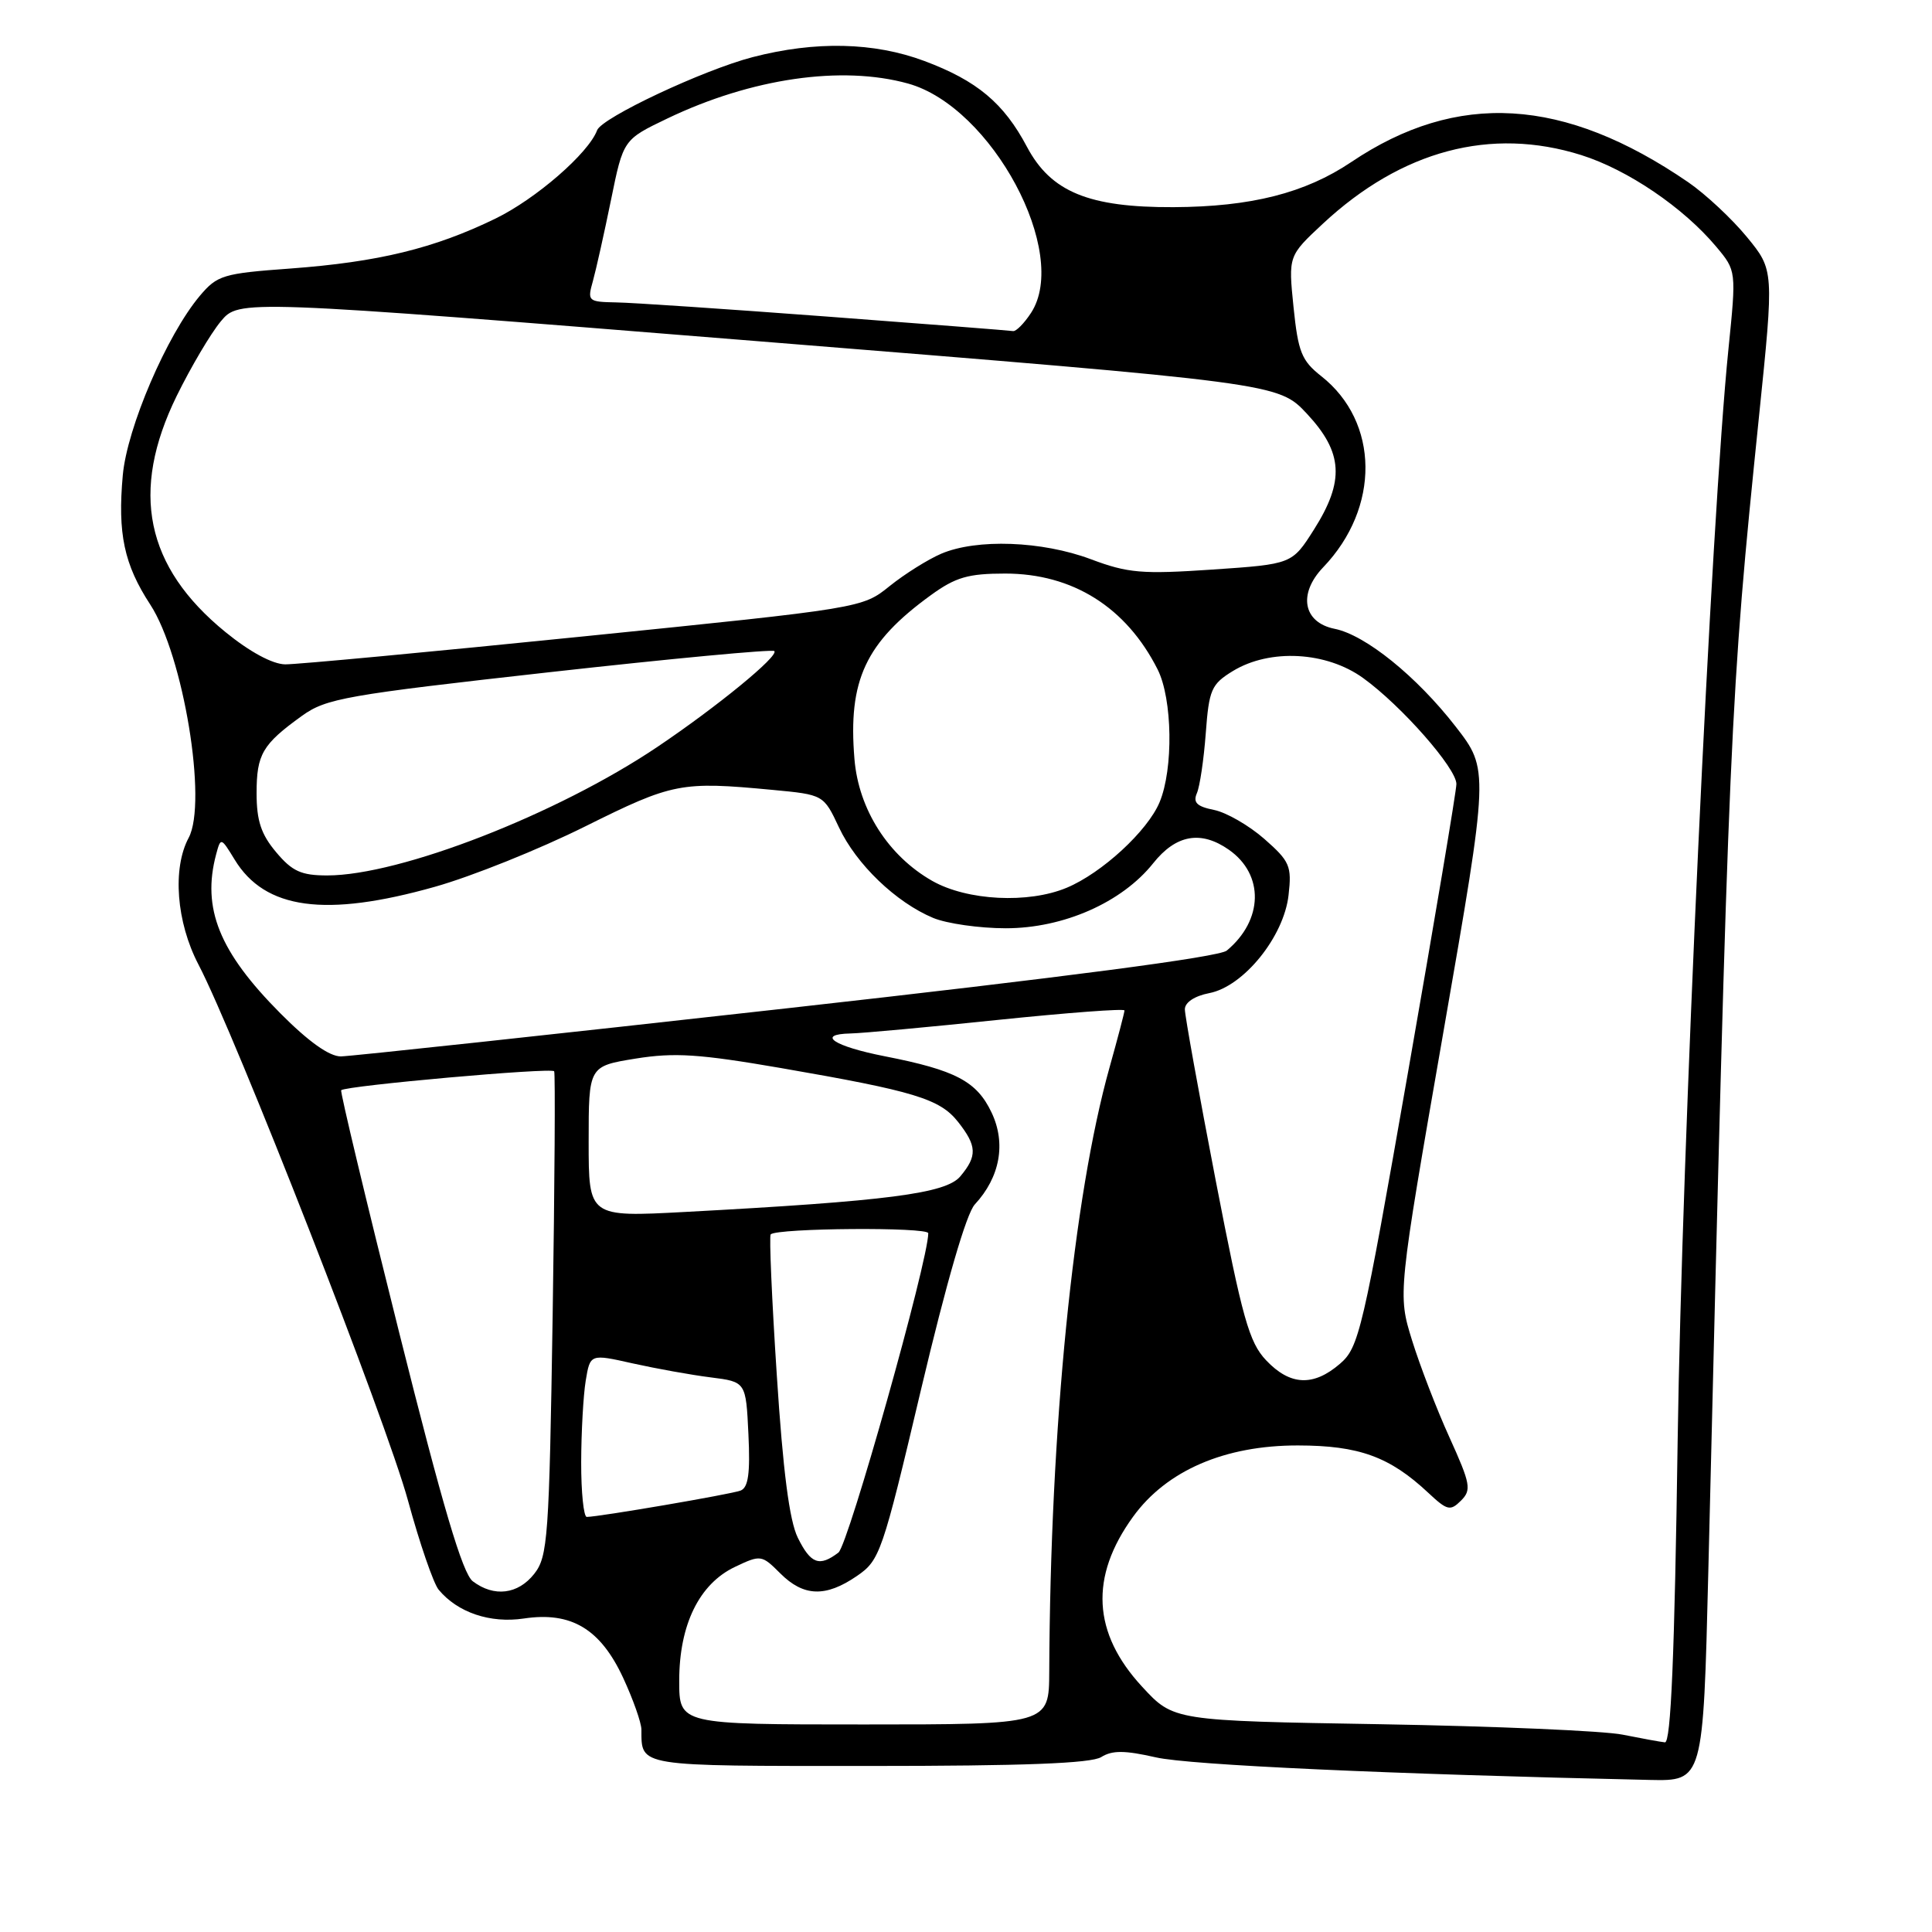 <?xml version="1.0" encoding="UTF-8" standalone="no"?>
<!DOCTYPE svg PUBLIC "-//W3C//DTD SVG 1.1//EN" "http://www.w3.org/Graphics/SVG/1.1/DTD/svg11.dtd" >
<svg xmlns="http://www.w3.org/2000/svg" xmlns:xlink="http://www.w3.org/1999/xlink" version="1.1" viewBox="0 0 256 256">
 <g >
 <path fill="currentColor"
d=" M 226.36 208.25 C 229.09 95.84 229.24 92.58 233.08 55.15 C 235.07 35.79 235.07 35.79 231.47 31.40 C 229.49 28.99 225.99 25.72 223.69 24.14 C 207.23 12.86 193.09 12.02 179.04 21.48 C 172.92 25.59 165.78 27.40 155.50 27.45 C 144.27 27.50 139.25 25.43 136.08 19.46 C 133.01 13.66 129.46 10.69 122.48 8.08 C 115.82 5.59 108.05 5.41 99.73 7.57 C 93.21 9.26 79.74 15.59 79.12 17.26 C 77.99 20.30 71.01 26.36 65.64 28.97 C 57.52 32.92 50.11 34.72 38.50 35.58 C 29.55 36.23 28.79 36.46 26.47 39.21 C 22.11 44.40 16.84 56.66 16.27 62.97 C 15.57 70.69 16.44 74.80 19.91 80.11 C 24.30 86.83 27.51 106.31 25.00 111.01 C 22.82 115.08 23.37 122.19 26.29 127.79 C 31.19 137.15 51.21 188.36 54.06 198.83 C 55.61 204.51 57.44 209.82 58.12 210.64 C 60.63 213.67 64.95 215.13 69.42 214.46 C 75.69 213.52 79.55 215.83 82.57 222.32 C 83.89 225.17 84.98 228.25 84.99 229.17 C 85.02 234.13 84.23 234.00 115.12 234.00 C 135.63 234.00 144.58 233.66 145.92 232.82 C 147.38 231.91 149.03 231.92 153.16 232.86 C 157.60 233.88 184.19 235.09 218.59 235.85 C 225.68 236.00 225.68 236.00 226.36 208.25 Z  M 215.00 229.85 C 212.53 229.35 198.12 228.73 183.00 228.47 C 155.50 228.01 155.50 228.01 151.34 223.50 C 144.76 216.39 144.36 208.94 150.14 200.97 C 154.57 194.85 162.30 191.51 172.00 191.53 C 180.07 191.54 184.15 193.02 189.26 197.81 C 191.77 200.16 192.17 200.25 193.59 198.84 C 195.00 197.43 194.86 196.64 192.07 190.48 C 190.37 186.75 188.14 180.94 187.10 177.59 C 185.21 171.48 185.21 171.48 191.26 136.73 C 197.31 101.98 197.31 101.98 192.87 96.26 C 187.70 89.61 180.92 84.13 176.84 83.32 C 172.67 82.48 171.97 78.69 175.32 75.18 C 182.90 67.28 182.78 55.91 175.07 49.84 C 172.47 47.79 172.01 46.65 171.40 40.70 C 170.71 33.91 170.71 33.91 175.28 29.65 C 185.73 19.92 197.55 16.78 209.53 20.55 C 215.68 22.49 223.06 27.50 227.41 32.69 C 230.08 35.88 230.08 35.88 229.02 46.33 C 226.75 68.65 222.85 152.45 222.30 190.75 C 221.89 219.40 221.40 230.96 220.61 230.87 C 220.00 230.81 217.47 230.34 215.00 229.85 Z  M 90.00 222.71 C 90.00 215.29 92.65 209.87 97.39 207.62 C 100.80 206.00 100.93 206.02 103.39 208.48 C 106.48 211.57 109.40 211.67 113.54 208.83 C 116.59 206.74 116.91 205.83 122.05 184.08 C 125.42 169.87 128.05 160.79 129.17 159.59 C 132.51 155.99 133.33 151.50 131.39 147.42 C 129.43 143.28 126.63 141.80 117.23 139.96 C 110.50 138.64 108.09 137.04 112.69 136.94 C 114.24 136.91 123.04 136.10 132.25 135.14 C 141.46 134.19 149.00 133.62 149.00 133.89 C 149.00 134.16 148.11 137.55 147.02 141.44 C 142.21 158.62 139.17 189.08 139.03 221.50 C 139.00 228.50 139.00 228.50 114.50 228.50 C 90.00 228.50 90.00 228.50 90.00 222.71 Z  M 62.65 209.53 C 61.29 208.50 58.67 199.65 52.86 176.44 C 48.49 159.00 45.05 144.62 45.21 144.46 C 45.83 143.86 73.14 141.42 73.43 141.95 C 73.59 142.25 73.50 156.80 73.23 174.29 C 72.77 203.79 72.59 206.25 70.79 208.54 C 68.64 211.27 65.46 211.66 62.65 209.53 Z  M 105.71 203.75 C 104.60 201.49 103.75 194.94 102.93 182.21 C 102.27 172.15 101.91 163.76 102.12 163.56 C 102.99 162.72 123.00 162.57 123.00 163.41 C 123.00 167.06 112.40 204.72 111.10 205.72 C 108.57 207.65 107.43 207.23 105.71 203.75 Z  M 77.01 193.75 C 77.02 189.76 77.29 184.90 77.61 182.95 C 78.20 179.39 78.20 179.39 83.85 180.66 C 86.96 181.35 91.60 182.19 94.17 182.51 C 98.84 183.10 98.84 183.10 99.17 190.04 C 99.42 195.24 99.15 197.11 98.13 197.51 C 96.84 198.00 79.38 200.99 77.75 201.00 C 77.34 201.00 77.00 197.74 77.01 193.75 Z  M 167.77 180.25 C 165.51 177.86 164.63 174.72 161.08 156.38 C 158.84 144.76 157.00 134.58 157.00 133.74 C 157.00 132.82 158.29 131.97 160.25 131.59 C 164.79 130.71 170.12 124.12 170.74 118.61 C 171.18 114.75 170.91 114.13 167.53 111.16 C 165.50 109.38 162.50 107.65 160.86 107.32 C 158.60 106.87 158.06 106.34 158.59 105.11 C 158.98 104.23 159.51 100.65 159.77 97.16 C 160.20 91.36 160.51 90.66 163.37 88.91 C 168.28 85.92 175.77 86.33 180.63 89.85 C 185.71 93.52 193.00 101.82 192.98 103.89 C 192.98 104.78 190.10 121.91 186.59 141.96 C 180.55 176.49 180.07 178.54 177.55 180.71 C 174.02 183.75 170.94 183.60 167.77 180.25 Z  M 78.00 151.27 C 78.00 141.28 78.00 141.28 84.22 140.27 C 89.38 139.44 92.68 139.66 103.47 141.52 C 121.16 144.58 124.54 145.60 126.95 148.66 C 129.46 151.85 129.51 153.17 127.25 155.87 C 125.35 158.15 117.64 159.15 90.75 160.59 C 78.00 161.27 78.00 161.27 78.00 151.27 Z  M 37.13 134.25 C 29.04 126.11 26.73 120.36 28.64 113.20 C 29.25 110.93 29.28 110.94 31.09 113.90 C 35.11 120.51 43.11 121.60 57.64 117.50 C 62.51 116.13 71.47 112.53 77.55 109.50 C 89.15 103.73 90.23 103.52 102.32 104.66 C 109.13 105.30 109.13 105.30 111.17 109.64 C 113.46 114.52 118.72 119.57 123.65 121.63 C 125.45 122.38 129.79 123.00 133.27 123.00 C 140.91 123.00 148.65 119.59 152.80 114.39 C 155.82 110.59 159.13 110.00 162.84 112.60 C 167.53 115.89 167.40 121.93 162.55 125.96 C 161.52 126.81 141.16 129.48 104.23 133.61 C 73.03 137.10 46.45 139.96 45.17 139.98 C 43.64 139.99 40.87 138.02 37.13 134.25 Z  M 123.54 116.73 C 117.71 113.42 113.77 107.26 113.22 100.58 C 112.35 90.13 114.68 85.14 123.36 78.85 C 126.63 76.48 128.30 76.00 133.19 76.00 C 142.13 76.00 149.23 80.46 153.39 88.70 C 155.36 92.61 155.50 101.88 153.65 106.30 C 152.06 110.11 146.01 115.68 141.35 117.63 C 136.26 119.76 128.17 119.35 123.54 116.73 Z  M 36.59 112.92 C 34.60 110.56 34.00 108.75 34.00 105.11 C 34.00 99.94 34.76 98.64 40.00 94.86 C 43.22 92.54 45.81 92.09 72.81 89.07 C 88.94 87.27 102.34 86.01 102.60 86.27 C 103.24 86.91 95.01 93.65 87.12 98.96 C 73.85 107.89 53.01 116.00 43.36 116.00 C 39.92 116.00 38.72 115.46 36.59 112.92 Z  M 29.87 83.75 C 19.27 75.11 17.21 65.13 23.41 52.47 C 25.29 48.64 27.92 44.19 29.25 42.59 C 31.67 39.68 31.67 39.68 100.53 45.22 C 169.38 50.76 169.38 50.76 173.19 54.84 C 177.96 59.96 178.19 63.73 174.10 70.18 C 171.20 74.75 171.20 74.75 160.66 75.47 C 151.31 76.10 149.47 75.95 144.52 74.09 C 138.07 71.68 129.43 71.36 124.72 73.37 C 122.95 74.13 119.87 76.06 117.88 77.66 C 114.26 80.58 114.22 80.58 77.38 84.32 C 57.09 86.38 39.28 88.05 37.79 88.03 C 36.11 88.01 33.08 86.37 29.87 83.75 Z  M 109.50 41.94 C 96.30 40.95 83.76 40.10 81.64 40.07 C 77.92 40.00 77.81 39.90 78.56 37.25 C 78.98 35.74 80.06 30.90 80.96 26.50 C 82.59 18.50 82.59 18.50 88.43 15.70 C 99.56 10.37 111.53 8.63 120.32 11.07 C 131.42 14.15 141.81 33.54 136.61 41.47 C 135.70 42.86 134.63 43.94 134.23 43.87 C 133.83 43.80 122.70 42.93 109.50 41.94 Z "/>
</g>
</svg>